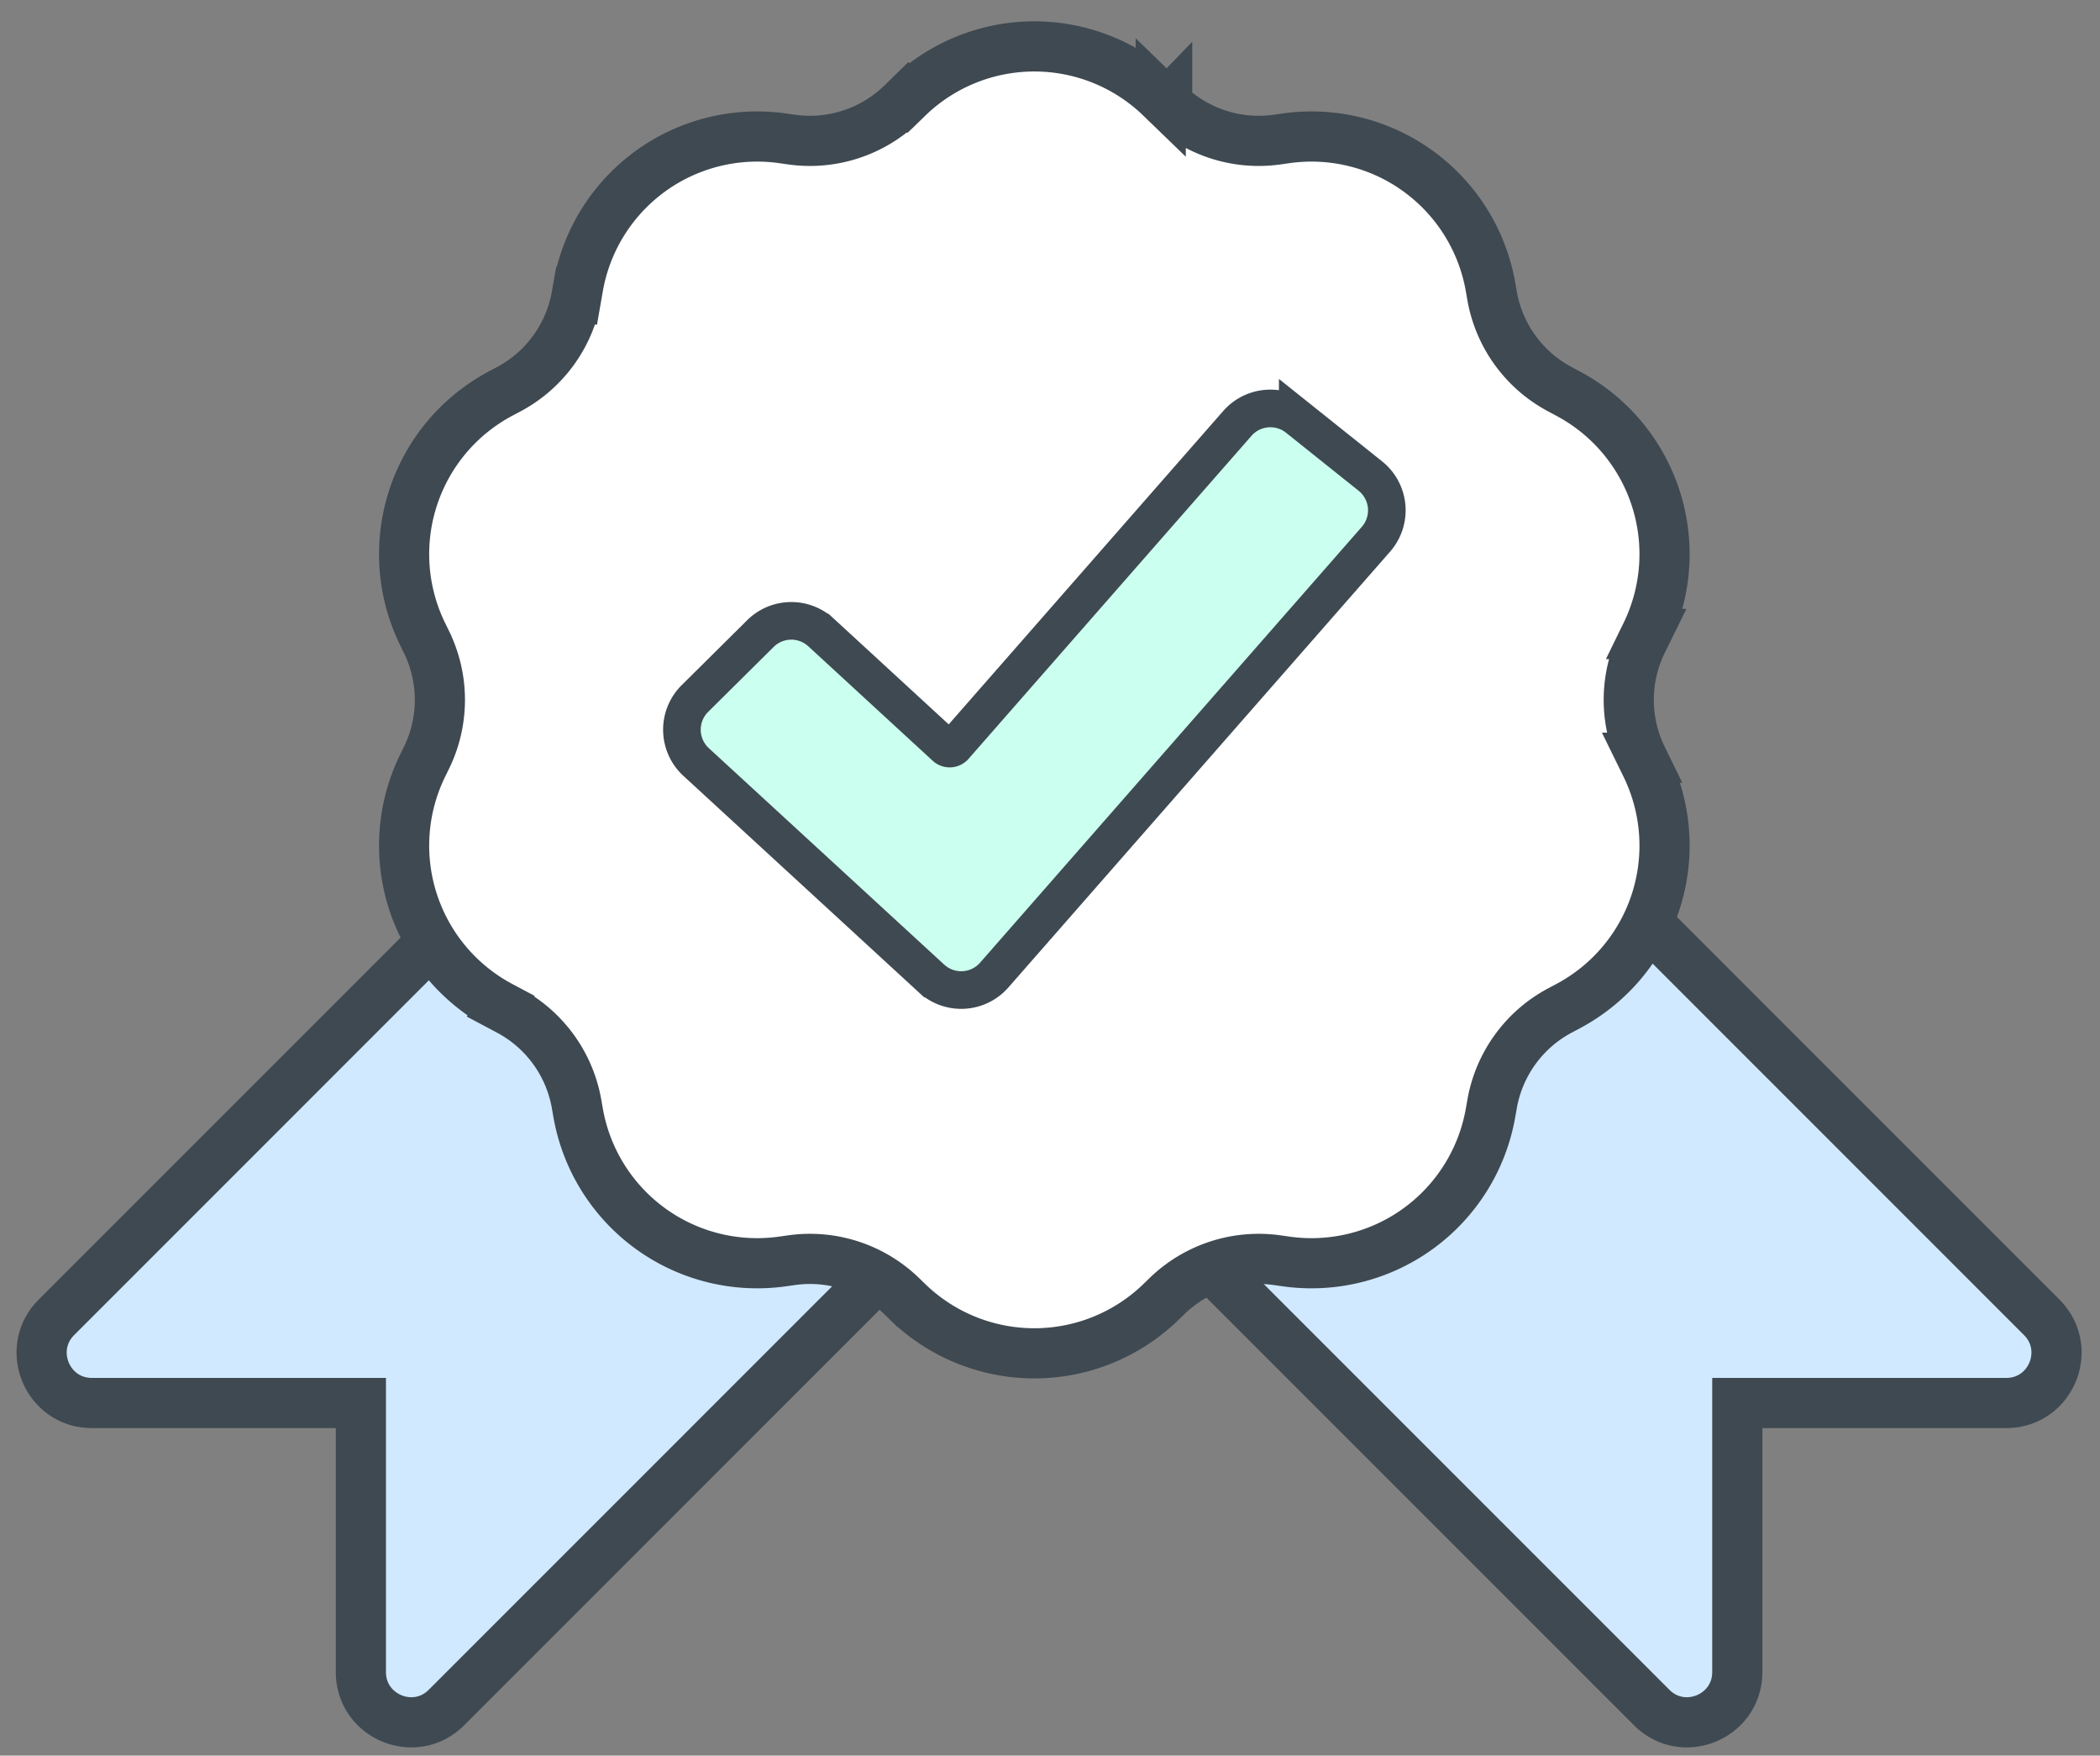 <svg fill="none" viewBox="0 0 67 56"><rect x="0" y="0" width="67" height="56" fill="#808080" stroke="none"/><path fill="#D0E9FF" stroke="#3F4951" stroke-width="1.6" d="M24.759 21.324a1.6 1.6 0 00-2.263 0L1.8 42.02c-1.008 1.008-.294 2.732 1.131 2.732h8.583v8.582c0 1.425 1.723 2.14 2.731 1.131L34.941 33.77a1.6 1.6 0 000-2.262L24.76 21.324z"/><path fill="#D0E9FF" stroke="#3F4951" stroke-width="1.6" d="M42.183 21.324a1.6 1.6 0 012.262 0L65.141 42.02c1.008 1.008.294 2.732-1.131 2.732h-8.582v8.582c0 1.425-1.724 2.14-2.732 1.131L32 33.77a1.6 1.6 0 010-2.262l10.183-10.183z"/><path fill="#fff" stroke="#3F4951" stroke-width="1.6" d="M37.238 3.311l-.556.575.556-.575-.205-.199a5.8 5.8 0 00-8.066 0l.556.575-.556-.575-.205.2a4.2 4.2 0 01-3.509 1.14l-.283-.04a5.8 5.8 0 00-6.525 4.74l-.05.282.789.138-.788-.138a4.2 4.2 0 01-2.169 2.984l-.252.134a5.8 5.8 0 00-2.493 7.67l.126.258a4.2 4.2 0 010 3.689l-.126.257a5.8 5.8 0 002.493 7.67l.375-.706-.375.706.252.134a4.2 4.2 0 012.169 2.985l.049.281a5.8 5.8 0 006.525 4.741l.283-.04a4.2 4.2 0 013.509 1.14l.205.199a5.8 5.8 0 008.066 0l.205-.199a4.2 4.2 0 013.509-1.14l.283.04a5.8 5.8 0 006.525-4.74l.05-.282a4.2 4.2 0 012.168-2.985l.252-.134a5.8 5.8 0 002.493-7.67l-.126-.257a4.2 4.2 0 010-3.69l.126-.256a5.8 5.8 0 00-2.493-7.67l-.252-.135a4.2 4.2 0 01-2.169-2.984l-.049-.282a5.8 5.8 0 00-6.525-4.74l-.283.04a4.2 4.2 0 01-3.509-1.14z"/><path fill="#CBFFEF" stroke="#3F4951" stroke-width="1.2" d="M29.72 31.211l.406-.441-.406.441a1.4 1.4 0 002-.108L43.9 17.2a1.4 1.4 0 00-.18-2.016l-2.316-1.85a1.4 1.4 0 00-1.926.171L30.45 23.809a.2.2 0 01-.286.016l-3.97-3.652a1.4 1.4 0 00-1.934.037l-2.089 2.071a1.4 1.4 0 00.038 2.025l7.51 6.905z"/></svg>